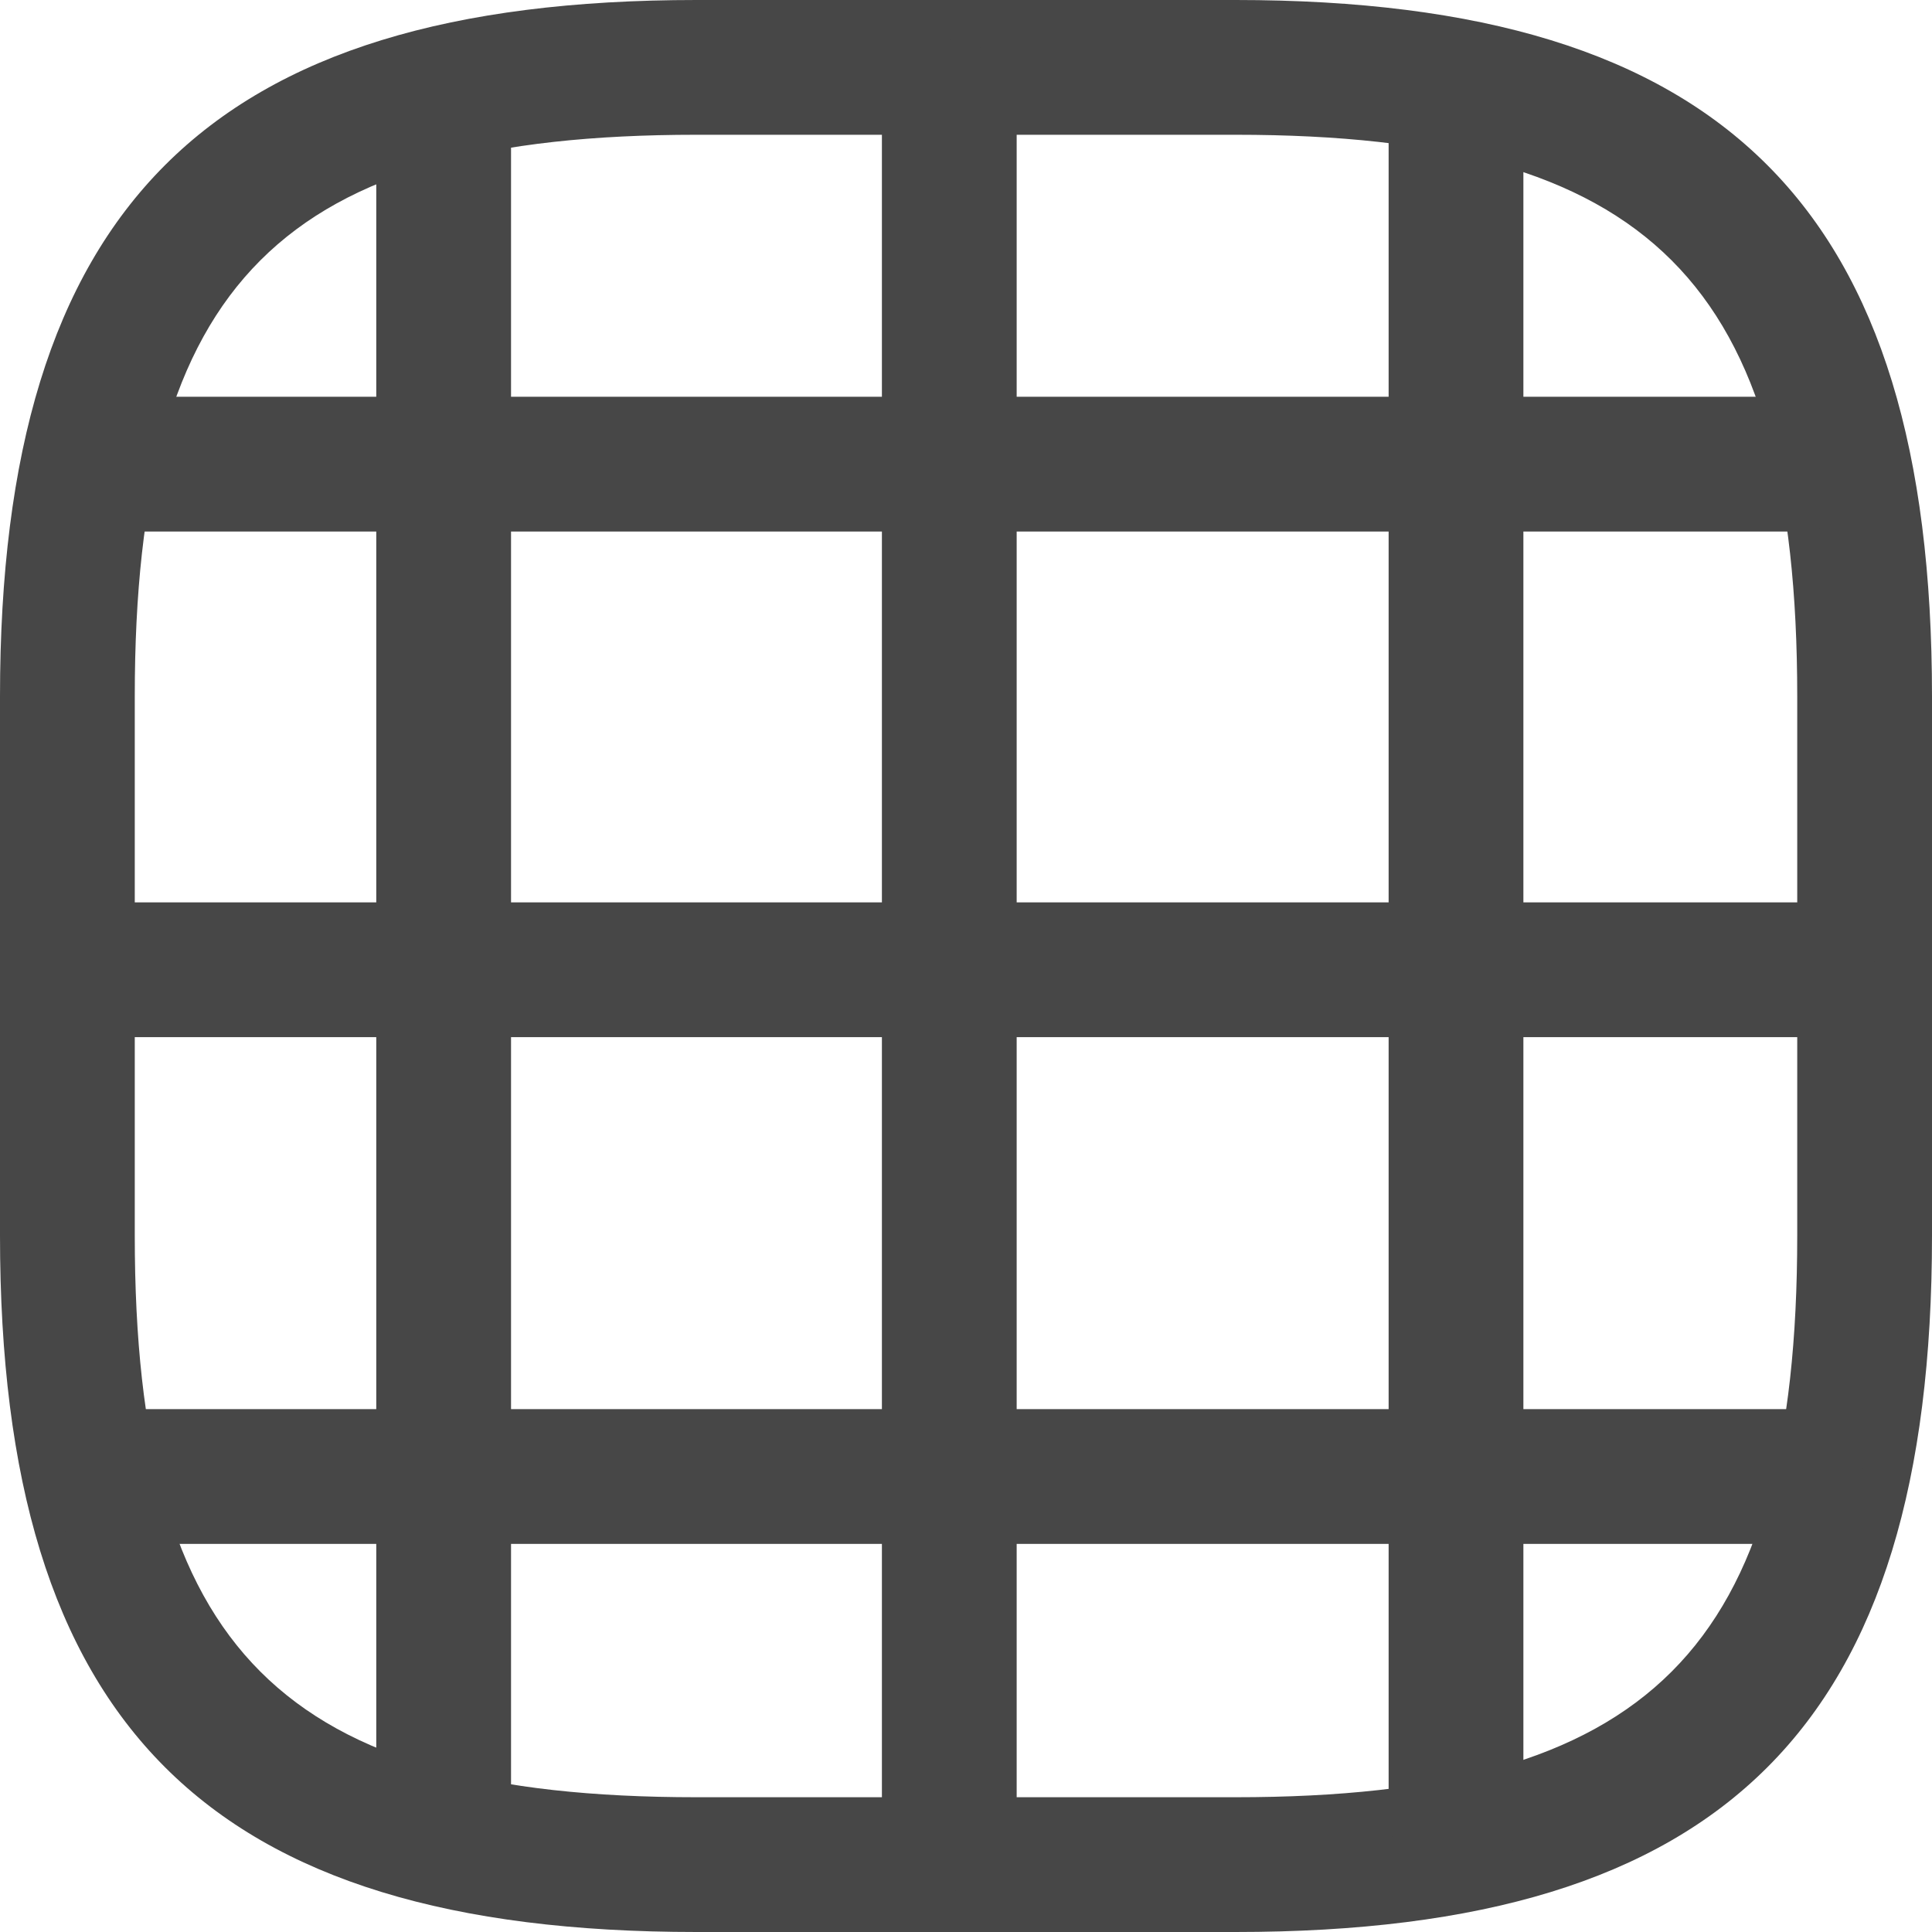<svg id="Layer_1" data-name="Layer 1" xmlns="http://www.w3.org/2000/svg" viewBox="0 0 17.92 17.92"><defs><style>.cls-1{fill:#474747;}</style></defs><path class="cls-1" d="M11.46,17.92h-5C1.93,17.92,0,16,0,11.46v-5C0,1.93,1.93,0,6.46,0h5C16,0,17.92,1.93,17.92,6.46v5C17.92,16,16,17.92,11.46,17.92Zm-5-16.67c-3.84,0-5.21,1.37-5.21,5.21v5c0,3.84,1.37,5.21,5.21,5.21h5c3.84,0,5.21-1.37,5.21-5.21v-5c0-3.84-1.37-5.21-5.21-5.21Z"/><path class="cls-1" d="M8.81,17.54a.63.63,0,0,1-.63-.62V1A.64.64,0,0,1,8.81.37.63.63,0,0,1,9.43,1V16.92A.62.62,0,0,1,8.81,17.54Z"/><path class="cls-1" d="M13.5,17.43a.59.59,0,0,1-.62-.56V1.05A.6.6,0,0,1,13.5.48a.61.61,0,0,1,.63.57V16.87A.6.6,0,0,1,13.5,17.43Z"/><path class="cls-1" d="M4.11,17.43a.59.59,0,0,1-.62-.56V1.05A.6.6,0,0,1,4.11.48a.61.61,0,0,1,.63.57V16.87A.6.6,0,0,1,4.11,17.43Z"/><path class="cls-1" d="M17.39,9a.62.62,0,0,1-.62.62H.85A.63.63,0,0,1,.22,9a.64.64,0,0,1,.63-.63H16.77A.63.63,0,0,1,17.39,9Z"/><path class="cls-1" d="M17.28,4.31a.59.59,0,0,1-.56.62H.9a.6.6,0,0,1-.57-.62A.6.6,0,0,1,.9,3.68H16.72A.6.6,0,0,1,17.28,4.31Z"/><path class="cls-1" d="M17.28,13.69a.6.6,0,0,1-.56.63H.9a.63.63,0,0,1,0-1.25H16.72A.59.59,0,0,1,17.28,13.69Z"/></svg>